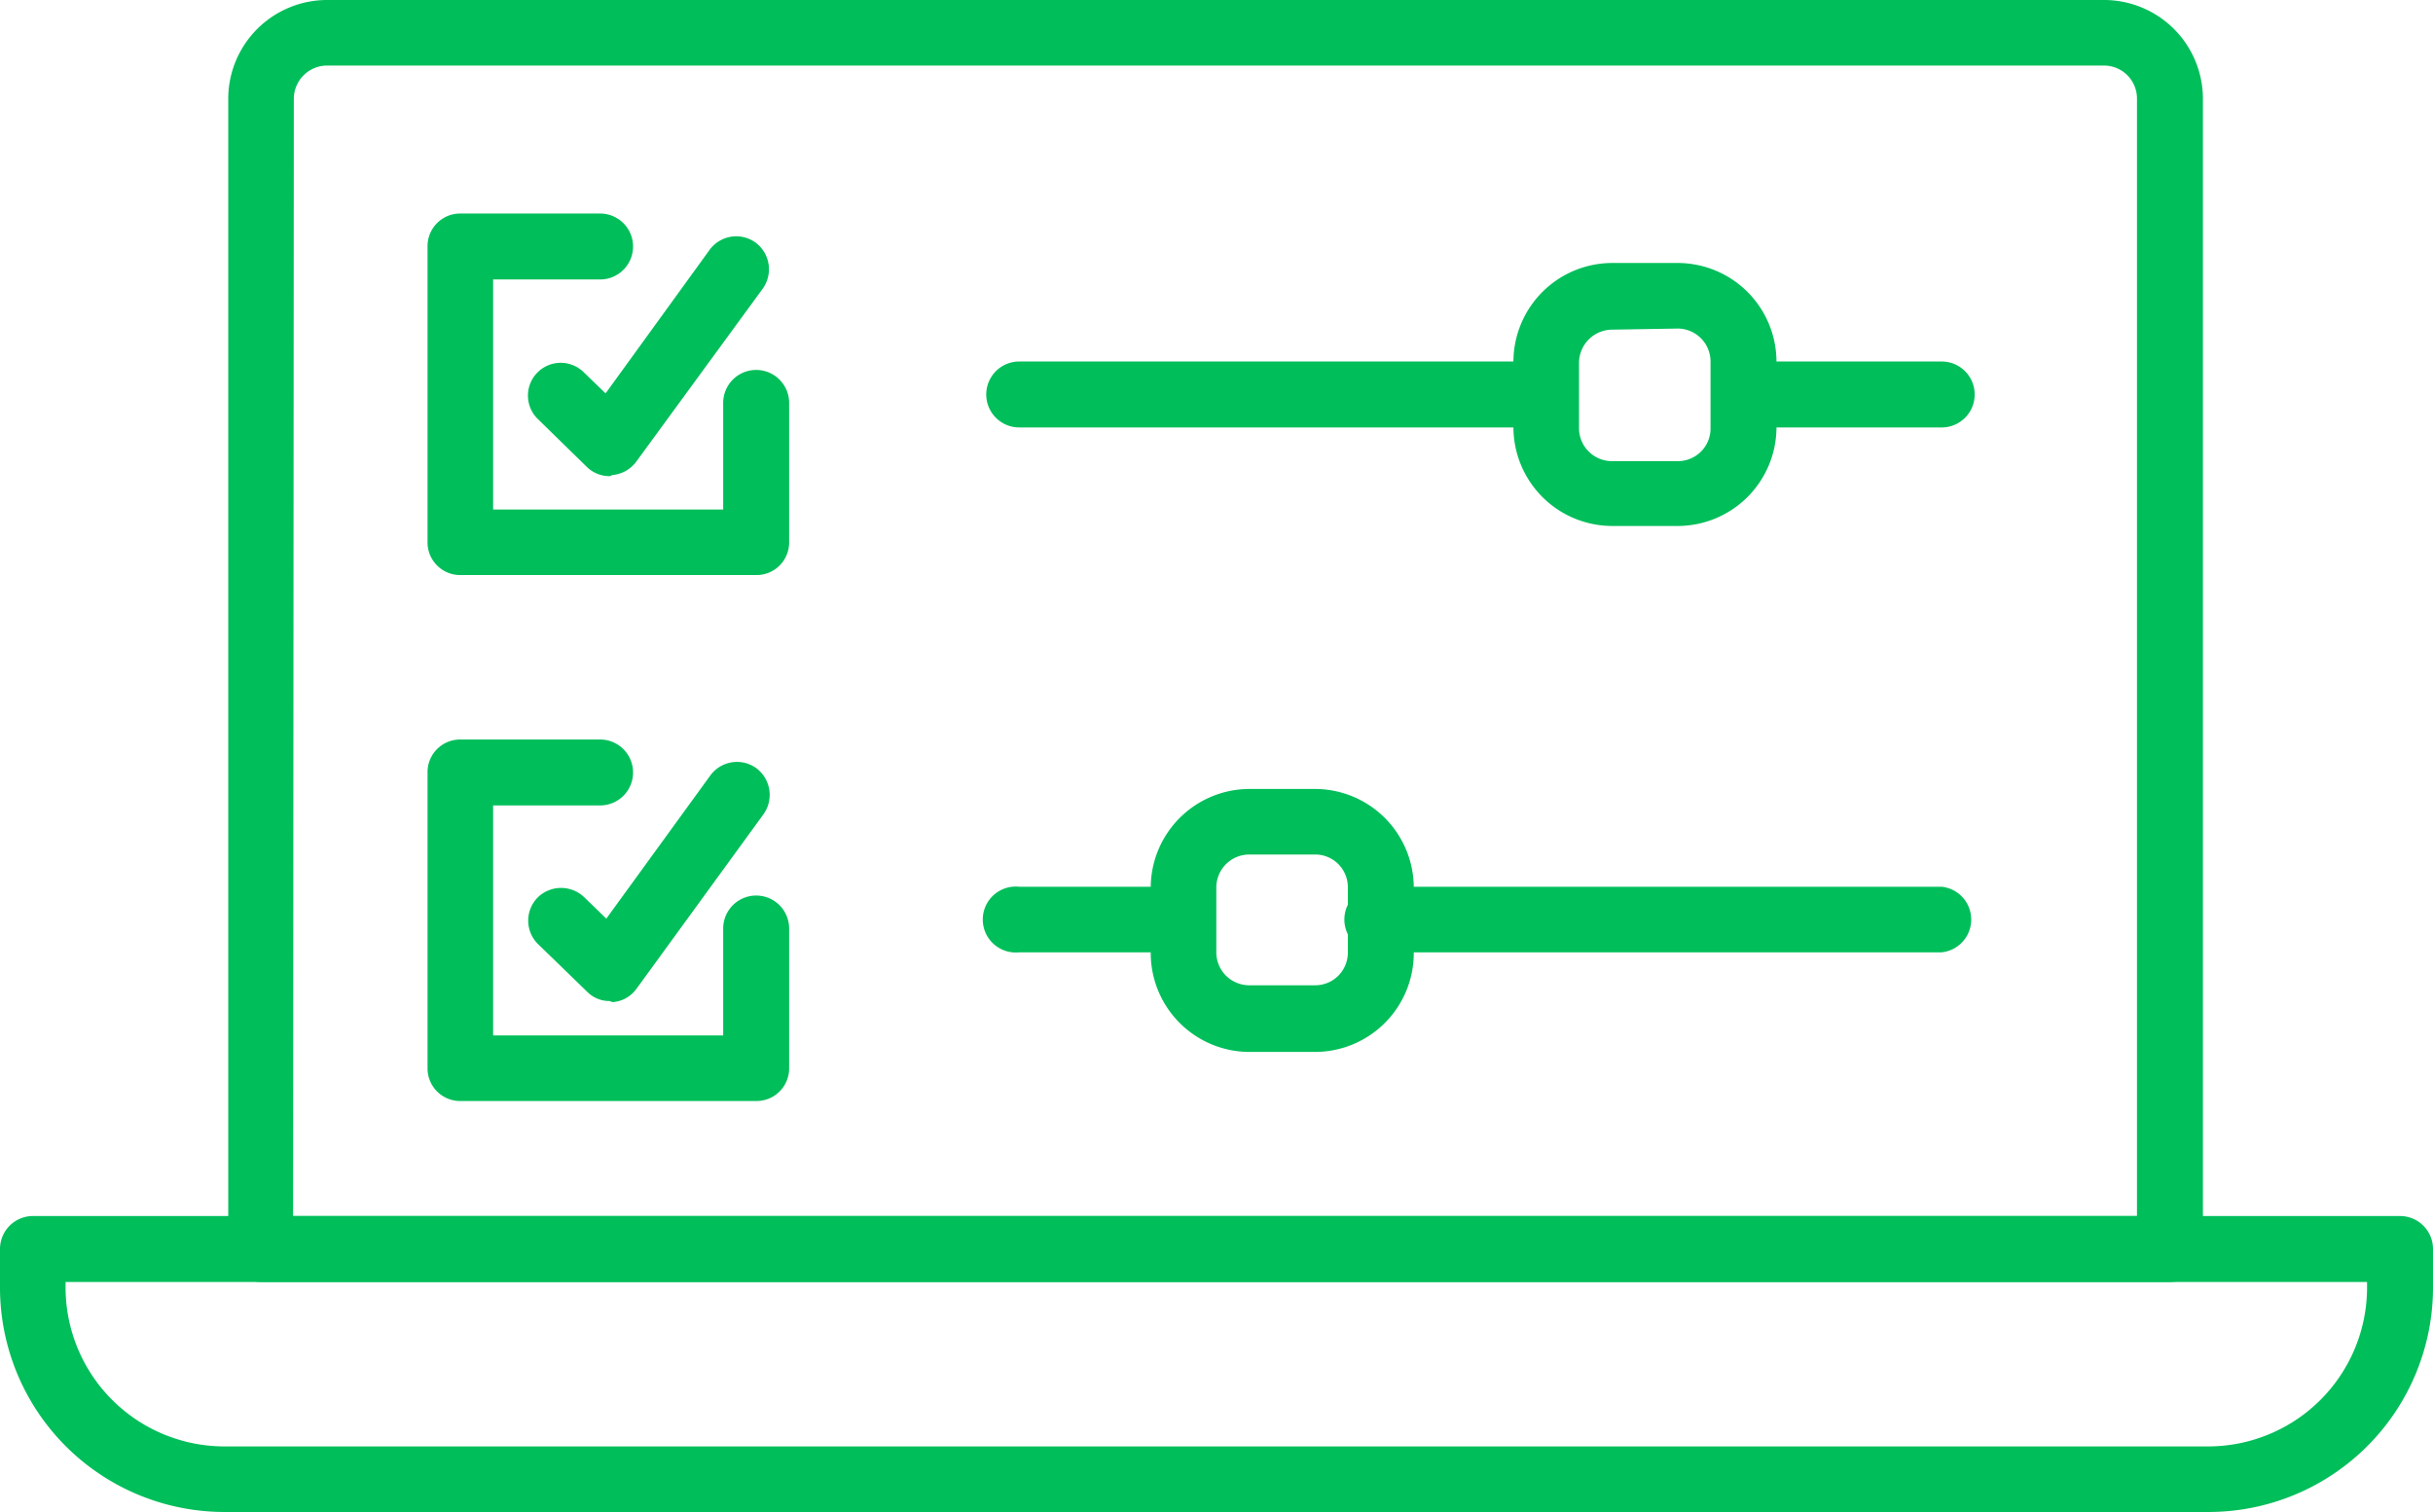 <svg xmlns="http://www.w3.org/2000/svg" viewBox="0 0 66.41 41.28"><defs><style>.cls-1{fill:#00be5a;}</style></defs><g id="Layer_2" data-name="Layer 2"><g id="デザイン"><path class="cls-1" d="M59.23,35H7.13a.9.9,0,0,1-.9-.9V2.69A2.7,2.7,0,0,1,8.92,0H57.43a2.7,2.7,0,0,1,2.7,2.69V34.1A.9.9,0,0,1,59.23,35ZM8,33.2H58.33V2.69a.9.9,0,0,0-.9-.9H8.92a.91.91,0,0,0-.9.9Z"/><path class="cls-1" d="M60.28,41.28H6.12A6.13,6.13,0,0,1,0,35.16V34.1a.9.9,0,0,1,.9-.9H65.51a.9.9,0,0,1,.9.9v1.06A6.13,6.13,0,0,1,60.28,41.28ZM1.79,35v.16a4.34,4.34,0,0,0,4.33,4.33H60.28a4.34,4.34,0,0,0,4.33-4.33V35Z"/><path class="cls-1" d="M20.64,15.7H12.56a.89.89,0,0,1-.89-.89V6.73a.89.89,0,0,1,.89-.9h3.82a.9.9,0,0,1,0,1.8H13.46v6.28h6.28V11a.9.9,0,0,1,1.8,0v3.82A.89.89,0,0,1,20.64,15.7Z"/><path class="cls-1" d="M16.64,13a.89.89,0,0,1-.62-.25l-1.34-1.31a.89.89,0,1,1,1.25-1.28l.6.58,2.84-3.92a.9.9,0,0,1,1.25-.2.91.91,0,0,1,.2,1.26L17.37,12.6a.92.92,0,0,1-.65.37Z"/><path class="cls-1" d="M53,11.67H47.79a.9.9,0,1,1,0-1.8H53a.9.9,0,0,1,0,1.8Z"/><path class="cls-1" d="M42.18,11.67H27.82a.9.9,0,1,1,0-1.8H42.18a.9.9,0,0,1,0,1.8Z"/><path class="cls-1" d="M45.77,14.36H44a2.7,2.7,0,0,1-2.69-2.69V9.87A2.7,2.7,0,0,1,44,7.18h1.8a2.7,2.7,0,0,1,2.69,2.69v1.8A2.7,2.7,0,0,1,45.77,14.36ZM44,9a.91.91,0,0,0-.9.9v1.8a.9.9,0,0,0,.9.89h1.8a.89.89,0,0,0,.89-.89V9.87a.9.9,0,0,0-.89-.9Z"/><path class="cls-1" d="M20.64,30.06H12.56a.89.89,0,0,1-.89-.89V21.09a.89.89,0,0,1,.89-.9h3.82a.9.9,0,0,1,0,1.8H13.46v6.28h6.28V25.35a.9.9,0,0,1,1.8,0v3.82A.89.89,0,0,1,20.64,30.06Z"/><path class="cls-1" d="M16.64,27.33a.85.85,0,0,1-.62-.26l-1.34-1.3a.9.9,0,0,1,0-1.27.91.91,0,0,1,1.27,0l.6.58,2.84-3.91a.9.9,0,0,1,1.25-.2.91.91,0,0,1,.2,1.26L17.37,27a.88.88,0,0,1-.65.36Z"/><path class="cls-1" d="M53,26H37.69a.9.9,0,1,1,0-1.79H53A.9.9,0,0,1,53,26Z"/><path class="cls-1" d="M32.31,26H27.82a.9.9,0,1,1,0-1.79h4.49a.9.9,0,0,1,0,1.79Z"/><path class="cls-1" d="M35.9,28.72H34.1A2.7,2.7,0,0,1,31.41,26V24.23a2.7,2.7,0,0,1,2.69-2.69h1.8a2.7,2.7,0,0,1,2.69,2.69V26A2.7,2.7,0,0,1,35.9,28.72Zm-1.8-5.39a.9.9,0,0,0-.9.9V26a.9.9,0,0,0,.9.9h1.8a.89.89,0,0,0,.89-.9V24.23a.89.89,0,0,0-.89-.9Z"/></g></g></svg>